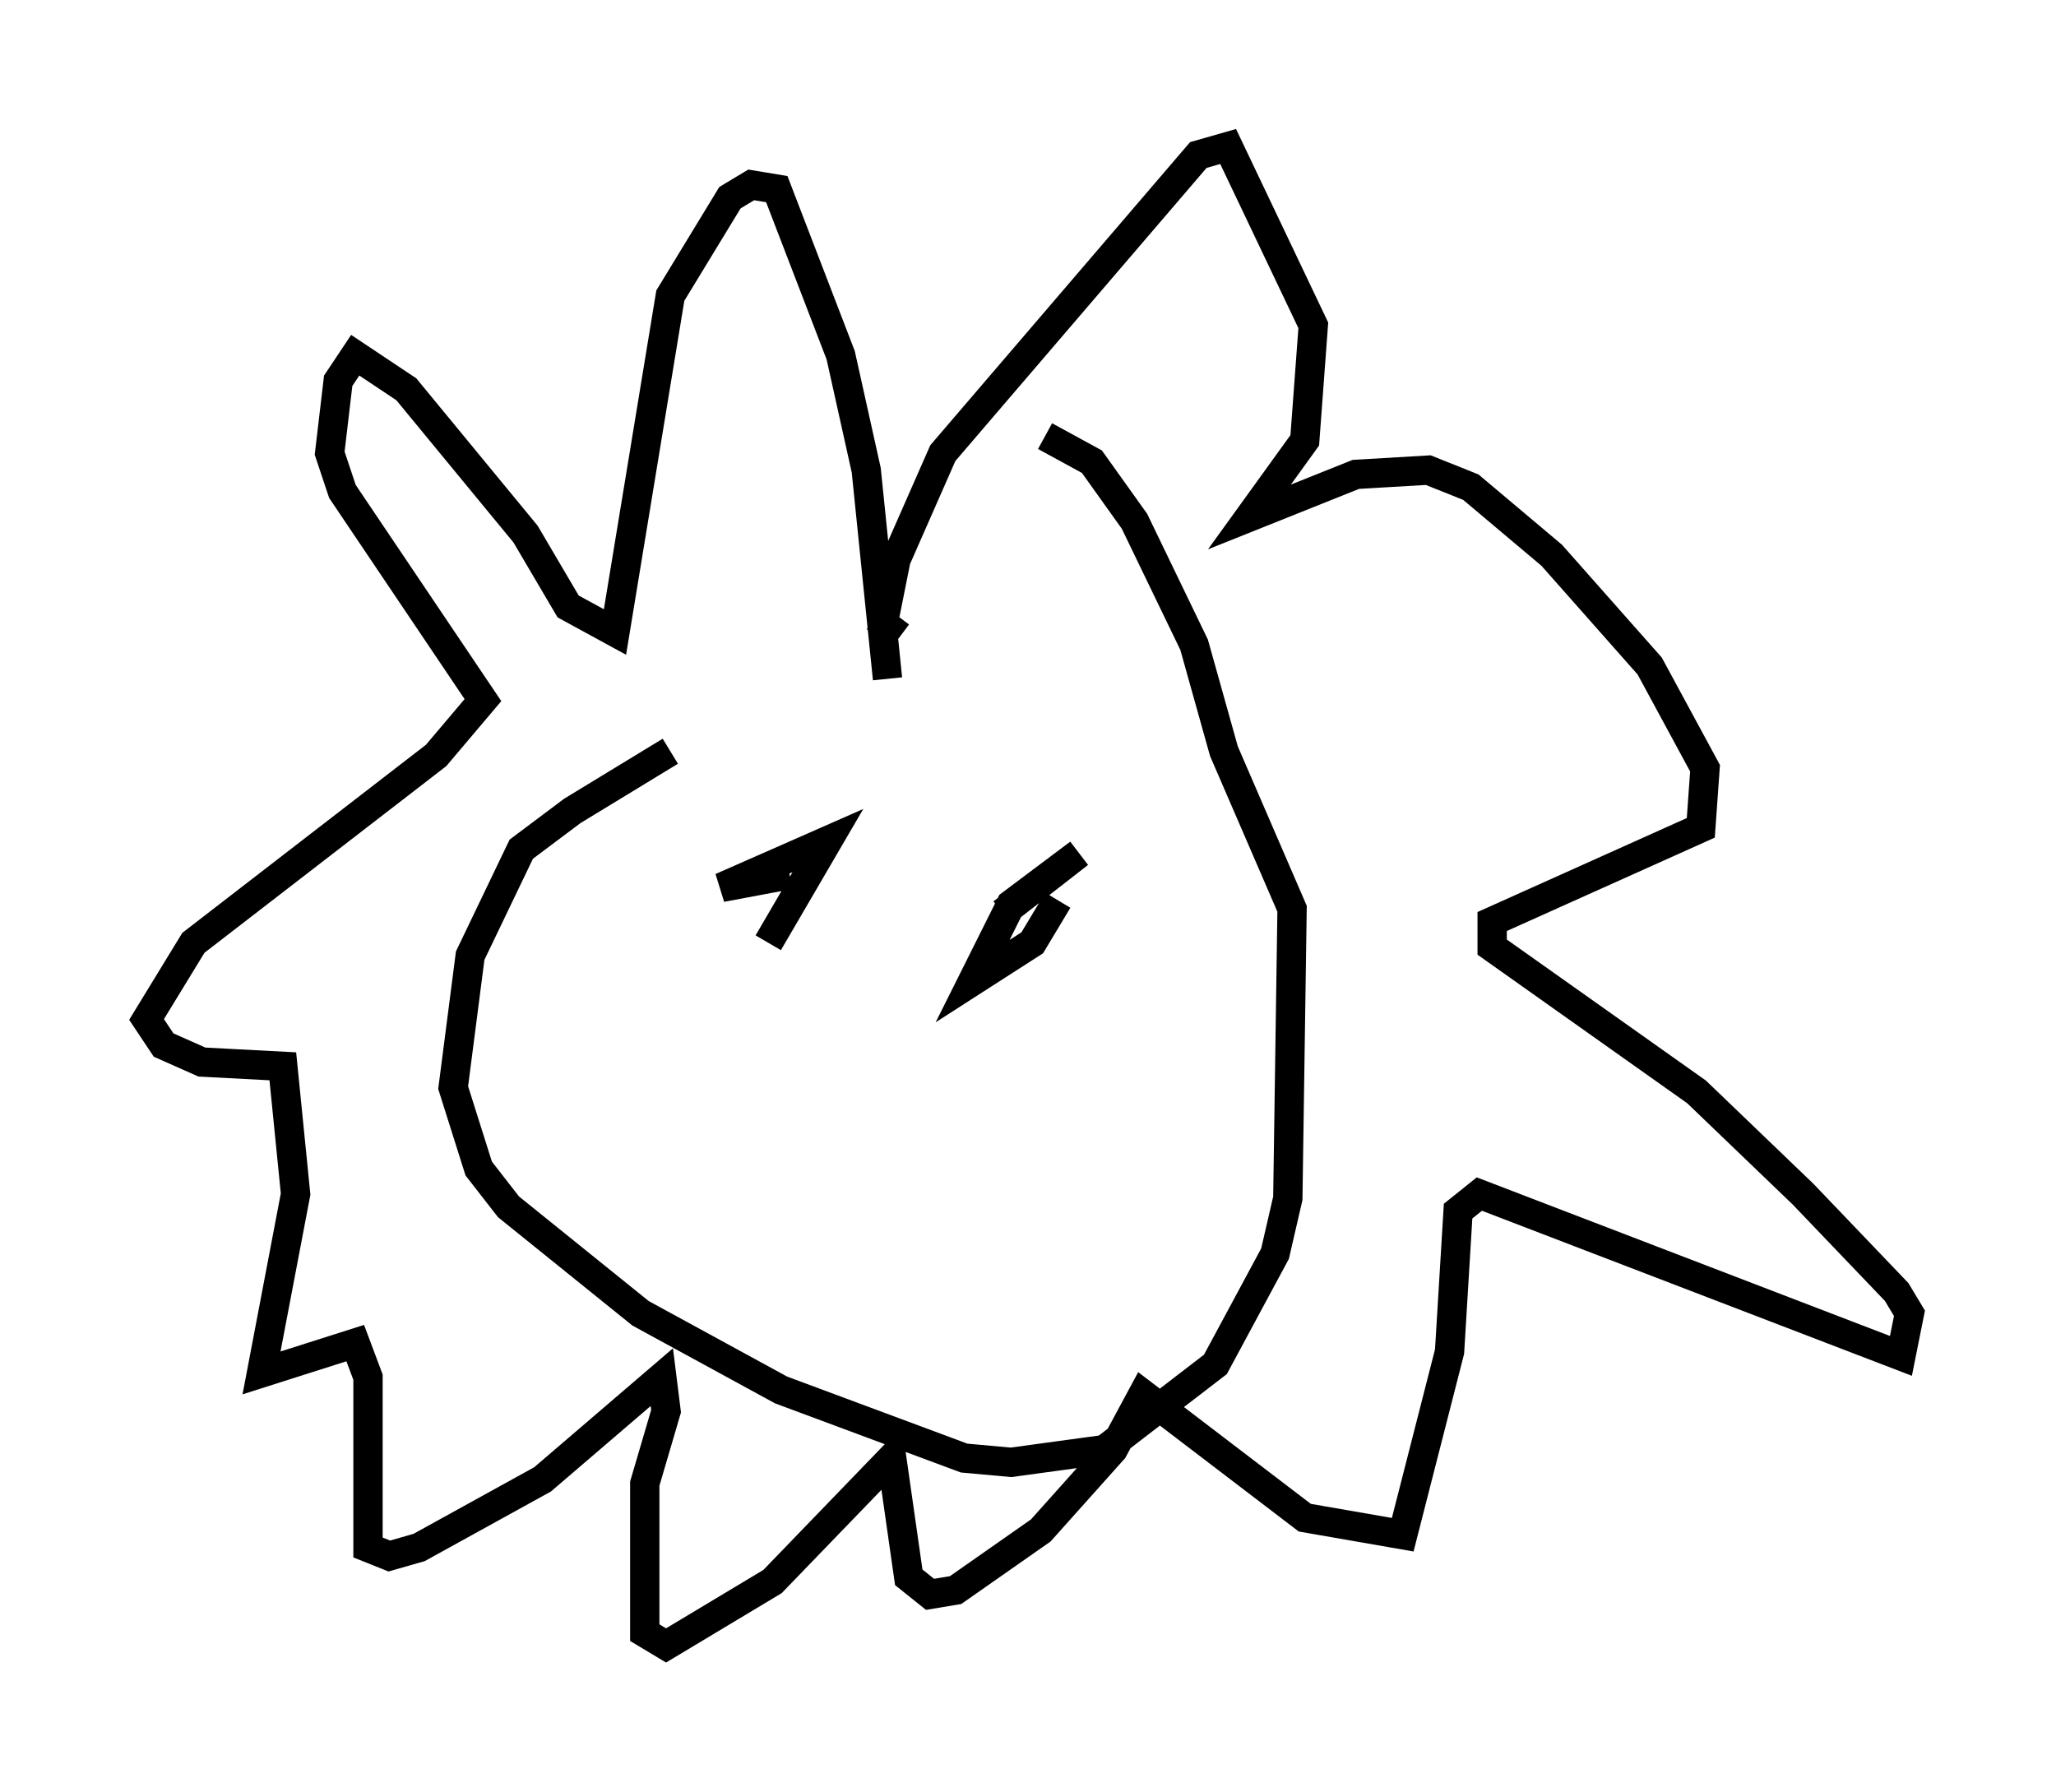 <?xml version="1.0" encoding="utf-8" ?>
<svg baseProfile="full" height="61.128" version="1.1" width="70.134" xmlns="http://www.w3.org/2000/svg" xmlns:ev="http://www.w3.org/2001/xml-events" xmlns:xlink="http://www.w3.org/1999/xlink"><defs /><rect fill="white" height="61.128" width="70.134" x="0" y="0" /><path d="M34.486, 20.542 m-11.62, 5.084 l-3.341, 2.034 -1.743, 1.307 l-1.743, 3.631 -0.581, 4.503 l0.872, 2.76 1.017, 1.307 l4.503, 3.631 4.793, 2.615 l6.246, 2.324 1.598, 0.145 l3.196, -0.436 3.777, -2.905 l2.034, -3.777 0.436, -1.888 l0.145, -9.877 -2.324, -5.374 l-1.017, -3.631 -2.034, -4.212 l-1.453, -2.034 -1.598, -0.872 m-5.374, 8.279 l-0.726, -7.117 -0.872, -3.922 l-2.179, -5.665 -0.872, -0.145 l-0.726, 0.436 -2.034, 3.341 l-1.888, 11.475 -1.598, -0.872 l-1.453, -2.469 -4.067, -4.939 l-1.743, -1.162 -0.581, 0.872 l-0.291, 2.469 0.436, 1.307 l4.793, 7.117 -1.598, 1.888 l-8.279, 6.391 -1.598, 2.615 l0.581, 0.872 1.307, 0.581 l2.76, 0.145 0.436, 4.358 l-1.162, 6.101 3.196, -1.017 l0.436, 1.162 0.0, 5.81 l0.726, 0.291 1.017, -0.291 l4.212, -2.324 4.067, -3.486 l0.145, 1.162 -0.726, 2.469 l0.0, 5.084 0.726, 0.436 l3.631, -2.179 4.067, -4.212 l0.581, 4.067 0.726, 0.581 l0.872, -0.145 2.905, -2.034 l2.469, -2.76 1.017, -1.888 l5.52, 4.212 3.341, 0.581 l1.598, -6.246 0.291, -4.793 l0.726, -0.581 14.38, 5.52 l0.291, -1.453 -0.436, -0.726 l-3.196, -3.341 -3.631, -3.486 l-6.972, -4.939 0.0, -0.872 l7.117, -3.196 0.145, -2.034 l-1.888, -3.486 -3.341, -3.777 l-2.76, -2.324 -1.453, -0.581 l-2.469, 0.145 -3.631, 1.453 l1.888, -2.615 0.291, -3.922 l-2.905, -6.101 -1.017, 0.291 l-8.715, 10.168 -1.598, 3.631 l-0.436, 2.179 0.581, 0.436 m-4.503, 10.458 l2.034, -3.486 -3.631, 1.598 l2.324, -0.436 m9.151, 0.872 l-0.872, 1.453 -2.034, 1.307 l1.307, -2.615 2.324, -1.743 l-2.615, 2.034 " fill="none" stroke="black" stroke-width="1" /></svg>